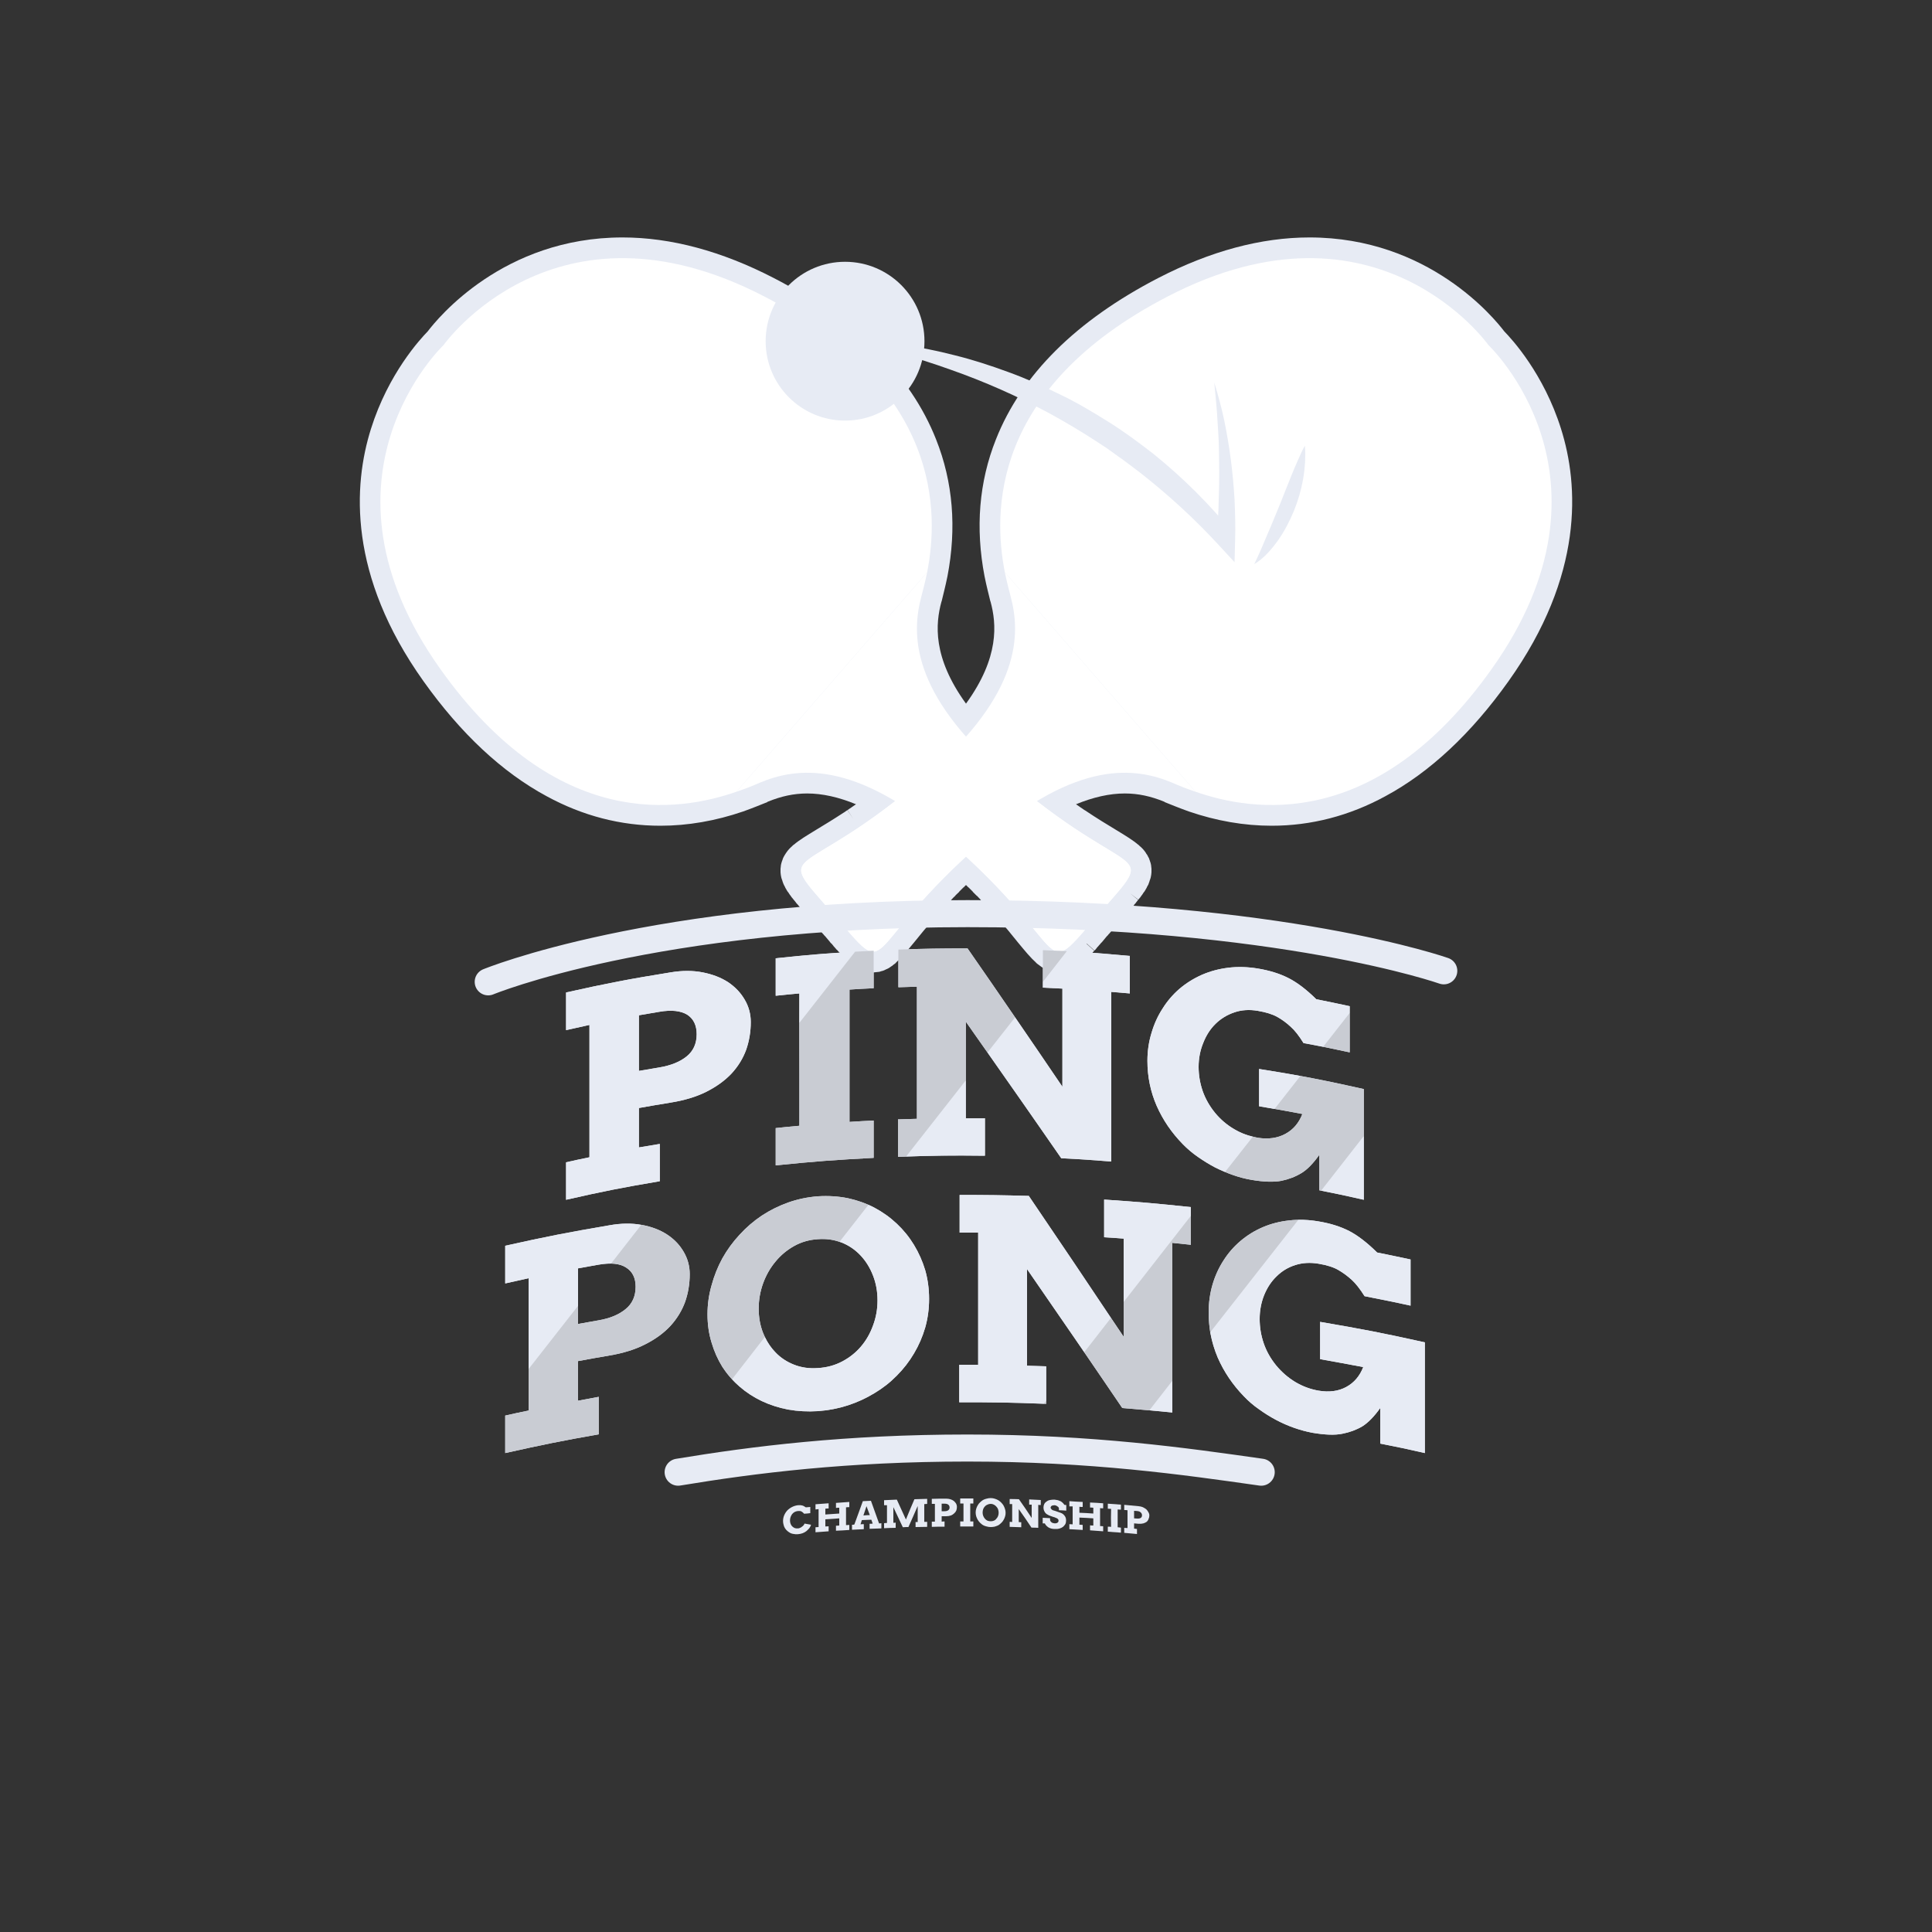 <svg version="1.2" xmlns="http://www.w3.org/2000/svg" viewBox="0 0 1000 1000" width="100" height="100">
	<rect x="0" y="0" width="1000" height="1000" fill="#333333" stroke="none"/>
	<title>9907830_4302972-ai</title>
	<defs>
		<linearGradient id="g1" x2="1" gradientUnits="userSpaceOnUse" gradientTransform="matrix(39.58,-209.543,206.815,39.065,475.678,368.29)">
			<stop offset="0" stop-color="#ffffff"/>
			<stop offset=".98" stop-color="#ffffff"/>
			<stop offset="1" stop-color="#ffffff"/>
		</linearGradient>
		<linearGradient id="g2" x2="1" gradientUnits="userSpaceOnUse" gradientTransform="matrix(-12.611,-252.219,252.811,-12.641,199.542,424.73)">
			<stop offset="0" stop-color="#ffffff"/>
			<stop offset=".98" stop-color="#ffffff"/>
			<stop offset="1" stop-color="#ffffff"/>
		</linearGradient>
	</defs>
	<style>
		.s0 { fill: #e7ebf4 } 
		.s1 { fill: url(#g1) } 
		.s2 { fill: #ffffff } 
		.s3 { fill: url(#g2) } 
		.s4 { fill: #c9ccd3 } 
		.s5 { fill: none;stroke: #e7ebf4;stroke-linecap: round;stroke-miterlimit:10;stroke-width: 14 } 
	</style>
	<g id="BACKGROUND">
	</g>
	<g id="OBJECTS">
		<g id="&lt;Group&gt;">
			<g id="&lt;Group&gt;">
				<g id="&lt;Group&gt;">
					<g id="&lt;Group&gt;">
					</g>
				</g>
			</g>
			<g id="&lt;Group&gt;">
				<g id="&lt;Group&gt;">
					<g id="&lt;Group&gt;">
						<path id="&lt;Compound Path&gt;" fill-rule="evenodd" class="s0" d="m808 222c-9-28.7-25.6-46.6-29.4-50.5-5.1-6.7-39.1-48.6-100.8-48.6-25.1 0-51.4 7.1-78.3 21-42.5 22-70.8 50.1-84 83.5-8.8 22.1-10.7 45.9-5.9 70.9 1.1 5.5 2.3 9.9 3 12.9l0.1 0.2c3.1 11.4 4.7 28.8-12.7 52.8-17.4-24-15.8-41.4-12.7-52.8l0.1-0.2c0.7-3 1.9-7.5 3-12.9 4.8-25 2.9-48.8-5.9-70.9-13.2-33.4-41.5-61.5-84-83.5-26.9-13.9-53.2-21-78.3-21-61.7 0-95.7 41.9-100.8 48.6-3.8 3.9-20.4 21.8-29.4 50.5-9.2 29.2-11.9 75.7 27.2 130.6 19.3 27.1 40.7 47.1 63.7 59.5 18.7 10.2 38.5 15.3 58.9 15.3 14.2 0 28.6-2.5 42.9-7.4 5.3-1.9 9.6-3.7 12.4-4.8l0.2-0.2c7.1-2.9 13.6-4.3 20.5-4.3 7.9 0 16.3 1.9 25.3 5.6q-0.1 0.1-0.2 0.1l-0.2 0.1-0.1 0.1q-0.9 0.6-1.9 1.3l-0.1 0.1q-1 0.6-1.9 1.3l2.9 4.5-3-4.5q-0.9 0.6-1.7 1.2l-0.2 0.1c-5.5 3.6-10.3 6.5-14.1 8.8-5.1 3.1-8.9 5.4-11.7 7.8l-0.2 0.1q-0.5 0.4-0.8 0.8-0.2 0.1-0.3 0.2-0.4 0.4-0.7 0.7-0.2 0.2-0.4 0.4-0.3 0.4-0.6 0.7-0.2 0.2-0.4 0.5-0.3 0.4-0.5 0.7-0.2 0.3-0.4 0.6-0.3 0.4-0.5 0.8-0.2 0.3-0.4 0.7-0.2 0.4-0.4 0.8-0.2 0.5-0.3 0.9-0.2 0.4-0.3 0.8-0.2 0.5-0.3 1-0.1 0.5-0.2 0.9-0.1 0.5-0.1 1-0.1 0.4-0.1 0.8 0 0.5 0 1.1 0 0.4 0 0.8 0 0.5 0.1 1 0.1 0.4 0.1 0.7 0.1 0.5 0.2 1 0.1 0.3 0.2 0.7 0.1 0.4 0.3 0.8 0.1 0.4 0.2 0.7 0.1 0.4 0.3 0.8 0.1 0.2 0.2 0.5 0.2 0.4 0.4 0.8 0.1 0.3 0.3 0.5 0.1 0.4 0.3 0.7 0.2 0.3 0.3 0.5 0.2 0.4 0.4 0.7l0.3 0.5q0.2 0.3 0.5 0.6l0.3 0.5q0.2 0.3 0.4 0.6l0.4 0.5q0.2 0.3 0.4 0.6l0.3 0.4 0.1 0.1 0.5 0.6 0.3 0.4 0.6 0.7 0.3 0.4 0.1 0.1 0.5 0.7 0.3 0.3 0.1 0.1 0.6 0.7 0.4 0.5 0.1 0.1 0.5 0.7 0.4 0.4 0.1 0.1 0.1 0.1 0.6 0.6 0.2 0.3 0.1 0.2 0.8 0.8 0.2 0.3 0.2 0.2 1.8 2.1 1.1 1.3 0.2 0.1 0.2 0.3 1 1.1 0.1 0.1 0.3 0.4 1.4 1.6q1.5 1.7 2.8 3.3l0.4 0.4 0.2 0.3 0.6 0.6 2.2 2.6 0.1 0.1 0.2 0.3 0.6 0.7 0.2 0.1 0.1 0.1 0.3 0.4 0.6 0.7v0.1l0.1 0.1 0.4 0.4 0.5 0.6 0.1 0.1 0.1 0.1 0.3 0.4 0.7 0.6v0.1l0.4 0.4 0.6 0.6 0.4 0.5 0.5 0.6 0.4 0.4 0.6 0.6 0.4 0.4q0.3 0.3 0.6 0.6l0.4 0.4q0.3 0.2 0.5 0.5l0.5 0.4q0.3 0.3 0.5 0.5l0.5 0.4q0.3 0.2 0.6 0.5 0.2 0.2 0.4 0.3 0.4 0.3 0.7 0.5 0.2 0.2 0.5 0.4 0.3 0.2 0.6 0.4 0.3 0.2 0.6 0.3 0.4 0.2 0.7 0.4 0.3 0.2 0.6 0.4 0.4 0.2 0.8 0.3 0.4 0.2 0.7 0.3 0.5 0.2 0.9 0.3 0.4 0.2 0.8 0.3 0.4 0.1 0.9 0.2 0.4 0.1 0.9 0.1 0.4 0.1 1 0.2 0.4 0 0.8 0 0.3 0 0.5 0 0.3 0 0.6 0 0.4 0 0.8-0.1 0.5 0 1-0.1 0.4-0.1 0.9-0.1c0.3-0.1 0.6-0.2 0.9-0.3q0.4-0.1 0.8-0.2 0.5-0.2 0.8-0.3 0.4-0.2 0.8-0.4 0.4-0.2 0.7-0.3 0.4-0.2 0.8-0.4 0.3-0.2 0.6-0.4 0.3-0.2 0.7-0.5 0.2-0.1 0.5-0.3 0.3-0.3 0.7-0.6 0.2-0.1 0.3-0.2 0.5-0.4 0.9-0.7v-0.1l0.1-0.1c2.8-2.5 5.6-5.9 9.4-10.5 2.8-3.5 6.3-7.8 10.7-12.7l0.1-0.1q0.7-0.8 1.4-1.6l-3.9-3.7 4 3.6q0.7-0.9 1.5-1.7l0.2-0.2q0.7-0.8 1.5-1.7l0.2-0.1q0.8-0.9 1.6-1.8l0.1-0.1 0.1-0.1q0.8-0.8 1.7-1.7l0.1-0.2 0.1-0.1q0.8-0.9 1.7-1.7l0.2-0.2 0.1-0.2q0.9-0.8 1.8-1.7l0.1-0.2 0.2-0.2q0.9-0.9 1.8-1.8l0.2-0.2 0.2-0.1q0.5-0.6 1.1-1.1 0.6 0.5 1.1 1.1l0.2 0.1 0.2 0.2q0.9 0.9 1.8 1.8l0.2 0.2 0.1 0.2q0.9 0.9 1.8 1.8l0.1 0.1 0.2 0.1q0.9 0.9 1.7 1.8l0.1 0.1 0.1 0.2q0.9 0.9 1.7 1.7l0.1 0.1 0.1 0.1q0.8 0.9 1.6 1.8l0.2 0.1q0.8 0.9 1.5 1.7h0.1v0.1c0.6 0.7 1.1 1.2 1.6 1.8l4-3.6 0.1 0.1-4 3.6q0.7 0.8 1.5 1.6c4.4 5 7.9 9.3 10.7 12.8 3.8 4.6 6.6 8 9.4 10.5l0.1 0.1v0.1q0.4 0.3 0.9 0.7 0.1 0.1 0.3 0.2 0.4 0.3 0.8 0.6 0.2 0.2 0.4 0.3 0.4 0.3 0.7 0.5 0.3 0.2 0.6 0.3 0.4 0.3 0.8 0.5 0.3 0.1 0.7 0.3 0.4 0.2 0.8 0.4 0.3 0.1 0.7 0.2 0.5 0.2 0.9 0.3 0.5 0.1 0.9 0.2 0.5 0.1 0.9 0.2 0.5 0.1 0.9 0.1 0.6 0.1 1 0.1 0.2 0 0.5 0 0.2 0 0.5 0 0.4 0 0.9 0 0.4-0.1 1-0.2 0.4 0 0.8-0.1 0.5-0.1 0.9-0.2 0.4-0.1 0.8-0.3 0.4-0.1 0.9-0.3 0.3-0.1 0.6-0.3 0.5-0.1 0.9-0.3 0.3-0.2 0.6-0.4 0.3-0.1 0.7-0.4 0.3-0.1 0.5-0.3 0.4-0.2 0.7-0.5 0.3-0.1 0.5-0.3 0.3-0.2 0.7-0.5 0.2-0.2 0.4-0.3 0.3-0.3 0.6-0.5l0.5-0.4q0.2-0.2 0.5-0.5l0.5-0.4q0.2-0.2 0.5-0.5l0.4-0.4q0.3-0.3 0.6-0.6l0.4-0.4 0.6-0.6 0.3-0.4 0.6-0.6 0.4-0.4 0.6-0.7 0.4-0.4-4-3.6 0.1-0.1 4 3.6 0.6-0.6 0.3-0.4 0.1-0.1 0.6-0.8 0.3-0.2 0.1-0.2 0.7-0.8 0.3-0.3 0.1-0.2 0.8-0.8 0.5-0.6 1.9-2.3 0.7-0.7 0.2-0.3 0.4-0.4q1.3-1.6 2.8-3.3l1.4-1.6 0.3-0.4 0.1-0.1 1-1.1 0.2-0.3 0.2-0.1 1.1-1.3 1.8-2.1 0.2-0.2 0.2-0.3 0.7-0.8 0.2-0.2 0.2-0.3 0.6-0.6 0.1-0.1 0.1-0.1 0.3-0.4 0.6-0.7 0.1-0.1 0.4-0.4 0.6-0.8 0.1-0.1 0.3-0.3 0.5-0.7 0.1-0.1 0.3-0.4 0.5-0.6-4.1-3.4 4.2 3.3 0.3-0.4 0.5-0.6 0.1-0.1 0.3-0.4q0.2-0.3 0.4-0.6l0.4-0.5q0.2-0.3 0.4-0.6l0.3-0.5q0.3-0.3 0.5-0.6l0.3-0.5q0.2-0.3 0.4-0.7 0.1-0.2 0.3-0.5 0.2-0.3 0.3-0.7 0.2-0.2 0.3-0.5 0.2-0.4 0.4-0.7 0.1-0.4 0.2-0.6 0.2-0.4 0.3-0.8 0.1-0.3 0.2-0.7 0.2-0.4 0.3-0.8 0.1-0.4 0.2-0.7 0.1-0.5 0.2-1 0-0.4 0.1-0.7 0.1-0.5 0.1-1 0-0.4 0-0.9 0-0.5 0-1 0-0.4-0.1-0.8 0-0.5-0.1-1-0.1-0.5-0.2-0.9-0.1-0.5-0.3-0.9-0.1-0.5-0.3-0.9c-0.1-0.3-0.2-0.6-0.3-0.9q-0.2-0.4-0.4-0.7-0.2-0.5-0.4-0.8-0.2-0.4-0.5-0.7-0.2-0.4-0.4-0.7-0.2-0.3-0.5-0.7-0.2-0.3-0.4-0.5-0.3-0.3-0.6-0.7-0.2-0.2-0.4-0.4-0.3-0.3-0.7-0.7-0.1-0.1-0.3-0.2-0.4-0.4-0.8-0.8l-0.2-0.1c-2.8-2.4-6.6-4.7-11.7-7.8-4.3-2.6-9.6-5.8-16-10.1h-0.1q-0.9-0.7-1.9-1.3l-0.1-0.1q-1-0.7-1.9-1.3l-0.1-0.1-0.2-0.1q-0.1 0-0.2-0.1c9-3.7 17.4-5.6 25.3-5.6 6.9 0 13.4 1.4 20.5 4.3l0.2 0.2c2.8 1.1 7.1 2.9 12.4 4.8 14.3 4.9 28.7 7.4 42.9 7.4 20.4 0 40.2-5.1 58.9-15.3 23-12.4 44.4-32.4 63.7-59.5 39.1-54.9 36.4-101.4 27.2-130.6zm-356.8 201.7zm31.5 36.7z"/>
						<g id="&lt;Group&gt;">
							<path id="&lt;Path&gt;" class="s1" d="m772 346.4c70.9-99.5-1.6-167.8-1.6-167.8 0 0-57.5-81.4-165.9-25.2-92.4 47.8-90.3 112.5-84.4 142.8l98.7 113.6c29.1 10.1 92.9 21.3 153.2-63.4z"/>
							<path id="&lt;Path&gt;" class="s2" d="m523.1 308.7c5.2 19.5 5.5 50.1-43.1 92.2-66.8 58.1-81 35-48.8 72.1 32.3 37.1 11.4 19.9 78.3-38.2 48.5-42.1 78.7-37.5 97.4-29.6 2.7 1.2 6.8 2.9 11.9 4.6l-98.7-113.6c1.1 5.3 2.2 9.5 3 12.5z"/>
							<path id="&lt;Path&gt;" class="s2" d="m563.7 382.7c2.7-2.6 2.9-6.8 0.5-9.6l-7.7-8.8-7.7-8.9c-2.4-2.8-6.6-3.2-9.5-0.9l-65.1 51.4c-61.8 51.8-74.2 31.1-43 67.1 31.3 36 12.6 20.8 72.6-33.1z"/>
						</g>
						<g id="&lt;Group&gt;">
							<path id="&lt;Path&gt;" class="s3" d="m228 346.4c-70.9-99.5 1.6-167.8 1.6-167.8 0 0 57.5-81.4 165.9-25.2 92.4 47.8 90.3 112.5 84.4 142.8l-98.7 113.6c-29.1 10.1-92.9 21.3-153.2-63.4z"/>
							<path id="&lt;Path&gt;" class="s2" d="m476.9 308.7c-5.2 19.5-5.5 50.1 43.1 92.2 66.8 58.1 81 35 48.8 72.1-32.3 37.1-11.4 19.9-78.3-38.2-48.5-42.1-78.7-37.5-97.4-29.6-2.7 1.2-6.8 2.9-11.9 4.6l98.7-113.6c-1.1 5.3-2.2 9.5-3 12.5z"/>
							<path id="&lt;Path&gt;" class="s2" d="m436.3 382.7c-2.7-2.6-2.9-6.8-0.5-9.6l7.7-8.8 7.7-8.9c2.4-2.8 6.6-3.2 9.5-0.9l65.1 51.4c61.8 51.8 74.2 31.1 43 67.1-31.3 36-12.6 20.8-72.6-33.1z"/>
						</g>
						<g id="&lt;Group&gt;">
							<g id="&lt;Group&gt;">
								<g id="&lt;Group&gt;">
									<path id="&lt;Path&gt;" class="s0" d="m478.5 176.6c0 22.7-18.4 41.1-41.1 41.1-22.7 0-41.1-18.4-41.1-41.1 0-22.7 18.4-41.1 41.1-41.1 22.7 0 41.1 18.4 41.1 41.1z"/>
								</g>
							</g>
							<g id="&lt;Group&gt;">
								<g id="&lt;Group&gt;">
									<path id="&lt;Path&gt;" class="s0" d="m437.4 176.6c9.5-0.3 19.1 0.5 28.6 1.7 9.5 1.3 18.9 3.2 28.2 5.6 9.3 2.3 18.5 5.3 27.5 8.6 9.1 3.3 17.9 7.2 26.6 11.5 8.7 4.1 17 9.1 25.2 14.2 8.2 5.1 16 10.9 23.6 16.8 15.1 12.2 28.9 25.9 41 40.8l-8.5 2.8c0.7-6.4 1.1-13.2 1.2-19.9q0.4-10.1 0.2-20.2c0-3.4-0.1-6.7-0.2-10.1-0.2-3.4-0.3-6.8-0.6-10.1-0.3-6.8-1.1-13.5-1.7-20.3 2 6.5 3.8 13.1 5.2 19.8 1.4 6.7 2.5 13.5 3.4 20.3q1.3 10.2 1.9 20.5c0.3 6.9 0.5 13.7 0.3 20.8l-0.3 11.6-8.2-8.9c-12.6-13.7-26.4-26.3-41-37.7-3.8-2.8-7.4-5.7-11.2-8.3l-5.7-4.1-5.8-3.8c-7.8-5.1-15.8-9.8-24-14.3-16.4-8.8-33.5-16.4-51.2-22.6-17.6-6.3-35.8-11.5-54.5-14.7z"/>
								</g>
							</g>
							<g id="&lt;Group&gt;">
								<g id="&lt;Group&gt;">
									<path id="&lt;Path&gt;" class="s0" d="m649.2 292c2.5-5.2 4.7-10.3 6.8-15.4 2.2-5 4.2-10.1 6.3-15.1l6.1-15.3c1.1-2.6 2.1-5.2 3.3-7.8 1.2-2.5 2.2-5.2 3.7-7.7 0.3 2.9 0.2 5.8 0.1 8.7-0.2 2.8-0.5 5.7-1 8.5-1 5.7-2.6 11.2-4.8 16.6-2.2 5.3-4.9 10.5-8.2 15.2-3.4 4.7-7.2 9.2-12.3 12.3z"/>
								</g>
							</g>
						</g>
					</g>
				</g>
			</g>
			<g id="&lt;Group&gt;">
				<g id="&lt;Group&gt;">
					<g id="&lt;Group&gt;">
						<g id="&lt;Group&gt;">
							<g id="&lt;Group&gt;">
								<g id="&lt;Group&gt;">
									<path id="&lt;Compound Path&gt;" fill-rule="evenodd" class="s0" d="m293 513.7c21.5-4.8 32.4-6.9 54.1-10.4q9-1.5 16.6 0 7.7 1.5 13.2 5.1 5.5 3.7 8.6 9.1 3.1 5.3 3.1 11.5 0 7.5-2.4 14.4-2.5 6.8-7.6 12.3-5.1 5.4-13 9.4-7.8 3.9-18.5 5.6c-6.6 1.1-9.8 1.6-16.4 2.8 0 8.2 0 12.3 0 20.4 4.3-0.7 6.5-1.1 10.8-1.8 0 7.7 0 11.6 0 19.3-19.5 3.3-29.2 5.2-48.5 9.6 0-7.8 0-11.7 0-19.4 4.8-1.1 7.3-1.6 12.1-2.6q0-34.3 0-68.5c-4.8 1.1-7.3 1.6-12.1 2.7 0-7.8 0-11.7 0-19.5zm37.7 11.8c0 11.5 0 17.3 0 28.8 4.3-0.7 6.4-1.1 10.6-1.8q8.9-1.5 14.1-5.7 5.2-4.2 5.2-11.5 0-6.9-4.9-10.1c-3.3-2-8.1-2.6-14.4-1.5-4.2 0.7-6.3 1.1-10.6 1.8z"/>
									<path id="&lt;Compound Path&gt;" class="s0" d="m401.5 496c20.2-2.1 30.4-2.9 50.7-3.9 0 7.7 0 11.6 0 19.4-5 0.2-7.5 0.4-12.5 0.7q0 34.2 0 68.5c5-0.3 7.5-0.5 12.5-0.7 0 7.7 0 11.6 0 19.3-20.3 1.1-30.5 1.8-50.7 3.9 0-7.7 0-11.6 0-19.3 4.9-0.5 7.3-0.8 12.3-1.2q-0.1-34.3-0.1-68.5c-4.9 0.4-7.3 0.7-12.2 1.2 0-7.8 0-11.7 0-19.4z"/>
									<path id="&lt;Compound Path&gt;" class="s0" d="m539.8 491.8c18 0.7 27 1.3 45 3 0 7.7 0 11.6 0 19.4-3.8-0.3-5.8-0.5-9.6-0.8q0 43.9 0 87.8c-10.4-0.8-15.6-1.2-25.9-1.7q-24.5-35.5-49.4-70.7c0 20 0 30 0 50 3.9 0 5.9 0 9.9 0 0 7.8 0 11.7 0 19.4-18-0.2-27-0.1-45 0.6 0-7.8 0-11.6 0-19.4 3.9-0.1 5.9-0.2 9.8-0.3q0-34.2 0-68.4c-3.9 0.1-5.8 0.2-9.6 0.3 0-7.8 0-11.7 0-19.5 14.3-0.5 21.5-0.6 35.8-0.6q24.8 35.7 49.1 71.6c0-20.3 0-30.5 0-50.8-4.1-0.2-6.1-0.3-10.1-0.5 0-7.8 0-11.7 0-19.4z"/>
									<path id="&lt;Compound Path&gt;" class="s0" d="m682.9 616.1c0-7.4 0-11 0-18.4q-4.8 6.8-9.3 9.5-4.6 2.8-10.4 4c-3.8 0.7-9 0.6-15.4-0.5q-4.8-0.8-9.6-2.5-4.9-1.7-9.4-4-4.5-2.4-8.8-5.4-4.3-3-7.8-6.6-8.7-8.9-13.5-19.8-4.8-11-4.8-23.3 0-7.6 2.1-14.4 2-6.9 5.7-12.6 3.6-5.8 8.8-10.3 5.2-4.4 11.5-7.2 6.4-2.8 13.7-3.7 7.3-0.9 15.3 0.4 9.1 1.5 15.8 4.9 6.8 3.4 14.5 11c6.9 1.4 10.4 2.1 17.3 3.6 0 9.5 0 14.3 0 23.9-9.6-2.1-14.3-3-23.9-4.8q-3.5-5.7-6.7-8.5-3.1-2.9-6.8-5-3.7-2.1-10.2-3.2-6.6-1.1-12.1 0.8-5.6 1.9-9.7 5.9-4.1 4-6.4 9.9-2.4 5.8-2.4 12.4 0 6.4 2.1 12.5 2.1 6 6.4 11.3 4.3 5.2 10 8.5 5.6 3.3 12.1 4.4 8.2 1.3 14.3-2 6.1-3.3 8.8-10.3c-8.9-1.7-13.4-2.5-22.4-4 0-7.7 0-11.6 0-19.3 21.8 3.5 32.7 5.6 54.2 10.4q0 28.6 0 57.3c-9.2-2.1-13.8-3.1-23-4.9z"/>
								</g>
							</g>
							<g id="&lt;Group&gt;">
								<g id="&lt;Group&gt;">
									<path id="&lt;Compound Path&gt;" fill-rule="evenodd" class="s0" d="m261.5 644.8c21.5-4.8 32.3-6.9 54-10.6q9.1-1.6 16.7-0.2 7.6 1.4 13.1 5 5.5 3.6 8.6 9 3.1 5.3 3.1 11.5 0 7.5-2.4 14.4-2.5 6.8-7.6 12.4-5.1 5.5-13 9.5-7.8 4-18.5 5.8c-6.5 1.1-9.8 1.7-16.3 2.9 0 8.2 0 12.3 0 20.5 4.3-0.8 6.4-1.2 10.7-2 0 7.8 0 11.6 0 19.4-19.4 3.4-29.1 5.4-48.4 9.7 0-7.8 0-11.7 0-19.4 4.8-1.1 7.2-1.6 12.1-2.6q0-34.2 0-68.5c-4.9 1.1-7.3 1.6-12.1 2.7 0-7.8 0-11.7 0-19.5zm37.7 11.7c0 11.6 0 17.3 0 28.8 4.2-0.8 6.3-1.1 10.6-1.9q8.8-1.5 14-5.8 5.2-4.2 5.2-11.6 0-6.8-4.9-9.9c-3.2-2.1-8-2.6-14.3-1.5-4.3 0.8-6.4 1.1-10.6 1.9z"/>
									<path id="&lt;Compound Path&gt;" fill-rule="evenodd" class="s0" d="m423.4 730.4q-8 0.5-15.4-0.8-7.3-1.4-13.7-4.4-6.3-3-11.5-7.5-5.2-4.5-8.9-10.2-3.6-5.8-5.6-12.6-2.1-6.8-2.1-14.6 0-7.7 2.1-15 2-7.4 5.6-14 3.7-6.6 8.9-12.2 5.2-5.7 11.5-9.9 6.4-4.2 13.7-6.8 7.4-2.6 15.4-3.2 8.1-0.5 15.5 1 7.3 1.6 13.7 4.9 6.4 3.4 11.6 8.3 5.2 4.9 8.9 11 3.7 6.1 5.8 13.1 2 7.1 2 14.8 0 7.7-2 14.8-2.1 7.2-5.8 13.4-3.7 6.3-8.9 11.5-5.2 5.3-11.6 9.1-6.4 3.9-13.7 6.3-7.4 2.4-15.5 3zm0-22.3q6.8-0.4 12.5-3.4 5.7-3 9.7-7.7 4.1-4.8 6.3-11 2.3-6.1 2.3-12.9 0-6.9-2.3-12.8-2.3-6-6.4-10.4-4.1-4.4-9.7-6.7-5.7-2.3-12.4-1.8-6.7 0.4-12.3 3.5-5.7 3.2-9.7 8.1-4.1 4.9-6.4 11.2-2.3 6.3-2.3 13.2 0 6.8 2.3 12.6 2.3 5.8 6.4 10 4 4.2 9.7 6.4 5.6 2.2 12.3 1.7z"/>
									<path id="&lt;Compound Path&gt;" class="s0" d="m571.5 620.9c18 1.2 27 2 44.9 3.9 0 7.8 0 11.7 0 19.5-3.8-0.4-5.7-0.6-9.6-1q0 43.9 0 87.8c-10.3-1-15.5-1.5-25.9-2.3q-24.4-36-49.3-71.9c0 20 0 30 0 50 3.9 0.1 5.9 0.2 9.9 0.3 0 7.8 0 11.7 0 19.4-18-0.7-27-0.8-45-0.8 0-7.8 0-11.6 0-19.4 3.9 0 5.9 0 9.8 0q0-34.2 0-68.4c-3.9 0-5.8 0-9.6 0 0-7.8 0-11.7 0-19.5 14.3 0 21.5 0.1 35.8 0.5q24.7 36.3 49.1 72.9c0-20.3 0-30.5 0-50.8-4.1-0.3-6.1-0.5-10.1-0.7 0-7.8 0-11.7 0-19.5z"/>
									<path id="&lt;Compound Path&gt;" class="s0" d="m714.4 747.2c0-7.4 0-11.1 0-18.4q-4.8 6.7-9.3 9.5-4.6 2.7-10.3 3.8c-3.9 0.8-9 0.6-15.5-0.5q-4.8-0.9-9.6-2.6-4.8-1.7-9.3-4.1-4.5-2.4-8.8-5.5-4.3-3-7.8-6.7-8.7-9-13.5-20-4.7-11.1-4.7-23.4 0-7.5 2-14.4 2-6.8 5.7-12.5 3.6-5.7 8.8-10.1 5.2-4.4 11.5-7.1 6.3-2.7 13.6-3.5 7.3-0.9 15.3 0.5 9.1 1.5 15.9 5 6.7 3.5 14.4 11.1c6.9 1.4 10.4 2.1 17.3 3.6 0 9.6 0 14.3 0 23.9-9.5-2.1-14.3-3-23.8-4.9q-3.6-5.7-6.7-8.5-3.2-2.9-6.8-5-3.7-2.2-10.3-3.3-6.5-1.1-12.1 0.7-5.6 1.8-9.6 5.8-4.1 3.9-6.5 9.8-2.3 5.8-2.3 12.3 0 6.5 2.1 12.6 2.1 6.1 6.4 11.4 4.3 5.2 9.9 8.6 5.7 3.4 12.1 4.5 8.2 1.4 14.3-1.9 6.1-3.3 8.8-10.3c-8.9-1.7-13.4-2.5-22.3-4.1 0-7.7 0-11.6 0-19.3 21.7 3.7 32.6 5.8 54.2 10.6q0 28.7 0 57.3c-9.2-2.1-13.8-3.1-23.1-4.9z"/>
								</g>
							</g>
							<g id="&lt;Group&gt;">
								<path id="&lt;Compound Path&gt;" fill-rule="evenodd" class="s0" d="m341.5 611.4c-19.5 3.3-29.2 5.2-48.5 9.6 0-7.8 0-11.7 0-19.4 4.8-1.1 7.3-1.6 12.1-2.6q0-34.3 0-68.5c-4.8 1.1-7.3 1.6-12.1 2.7 0-7.8 0-11.7 0-19.5 21.5-4.8 32.4-6.9 54.1-10.4q9-1.5 16.6 0 7.7 1.5 13.2 5.1 5.5 3.7 8.6 9.1 3.1 5.3 3.1 11.5 0 7.5-2.4 14.4-2.5 6.8-7.6 12.3-5.1 5.4-13 9.4-7.8 3.9-18.5 5.6c-6.6 1.1-9.8 1.6-16.4 2.8 0 8.2 0 12.3 0 20.4 4.3-0.7 6.5-1.1 10.8-1.8 0 7.7 0 11.6 0 19.3zm-10.8-57.1c4.3-0.7 6.4-1.1 10.6-1.8q8.9-1.5 14.1-5.7 5.2-4.2 5.2-11.5 0-6.9-4.9-10.1c-3.3-2-8.1-2.6-14.4-1.5-4.2 0.7-6.3 1.1-10.6 1.8 0 11.5 0 17.3 0 28.8z"/>
								<path id="&lt;Path&gt;" class="s0" d="m401.5 496c0 7.7 0 11.6 0 19.4 4.9-0.5 7.3-0.8 12.3-1.2q-0.1 7.6-0.1 15.3l28.9-36.9c-14.4 0.8-24.3 1.6-41.1 3.4z"/>
								<path id="&lt;Path&gt;" class="s0" d="m509.8 598.2c0-7.7 0-11.6 0-19.4-4 0-6 0-9.9 0 0-7.6 0-13.8 0-19.6l-30.9 39.4c15.3-0.5 24.3-0.6 40.8-0.4z"/>
								<path id="&lt;Path&gt;" class="s0" d="m539.8 511.2c4 0.2 6 0.3 10.1 0.5 0 20.3 0 30.5 0 50.8q-12.2-18-24.5-35.9l-14.3 18.2c12.8 18.2 25.5 36.4 38.2 54.7 10.3 0.5 15.5 0.9 25.9 1.7q0-43.9 0-87.8c3.8 0.3 5.8 0.5 9.6 0.8 0-7.8 0-11.7 0-19.4-13.4-1.2-21.8-1.9-32.6-2.5l-12.4 15.9q0 1.4 0 3z"/>
								<path id="&lt;Path&gt;" class="s0" d="m705.9 621q0-16.5 0-33l-22.1 28.3c8.6 1.7 13.3 2.7 22.1 4.7z"/>
								<path id="&lt;Path&gt;" class="s0" d="m651.7 572.6c3.1 0.5 5.6 1 8 1.4l13.4-17.1c-6.4-1.2-13.1-2.3-21.4-3.6 0 7.7 0 11.6 0 19.3z"/>
								<path id="&lt;Path&gt;" class="s0" d="m638.9 584.5q-5.7-3.3-10-8.5-4.3-5.3-6.4-11.3-2.1-6.1-2.1-12.5 0-6.6 2.4-12.4 2.3-5.9 6.4-9.9 4.1-4 9.7-5.9 5.5-1.9 12.1-0.8 6.5 1.1 10.2 3.2 3.7 2.1 6.8 5 3.2 2.8 6.7 8.5c4 0.7 7.2 1.3 10.2 1.9l13.7-17.5q0-1.6 0-3.5c-6.9-1.5-10.4-2.2-17.3-3.6q-7.7-7.6-14.5-11-6.7-3.4-15.8-4.9-8-1.3-15.3-0.4-7.3 0.9-13.7 3.7-6.3 2.8-11.5 7.2-5.2 4.5-8.8 10.3-3.7 5.7-5.7 12.6-2.1 6.8-2.1 14.4 0 12.3 4.8 23.3 4.8 10.9 13.5 19.8 3.5 3.6 7.8 6.6 4.3 3 8.8 5.4 2.6 1.3 5.3 2.4l14.4-18.3q-5.1-1.1-9.6-3.8z"/>
								<path id="&lt;Path&gt;" class="s0" d="m299.2 656.5c4.2-0.8 6.3-1.1 10.6-1.9q3.5-0.6 6.5-0.6l15.6-20q-7.5-1.4-16.4 0.2c-21.7 3.7-32.5 5.8-54 10.6 0 7.8 0 11.7 0 19.5 4.8-1.1 7.2-1.6 12.1-2.7q0 23.5 0 47l25.6-32.7c0-6.3 0-11.5 0-19.4z"/>
								<path id="&lt;Path&gt;" class="s0" d="m452.6 721.1q6.4-3.8 11.6-9.1 5.2-5.2 8.9-11.5 3.7-6.2 5.8-13.4 2-7.1 2-14.8 0-7.7-2-14.8-2.1-7-5.8-13.1-3.7-6.1-8.9-11-5.2-4.9-11.6-8.3-1.5-0.8-3.1-1.5l-15 19.2c0.4 0.1 0.8 0.2 1.3 0.4q5.6 2.3 9.7 6.7 4.1 4.4 6.4 10.4 2.3 5.9 2.3 12.8 0 6.8-2.3 12.9-2.2 6.2-6.3 11-4 4.7-9.7 7.7-5.7 3-12.5 3.4-6.7 0.5-12.3-1.7-5.7-2.2-9.7-6.4-3.3-3.4-5.5-8l-17 21.9q1.8 2 3.9 3.8 5.2 4.5 11.5 7.5 6.4 3 13.7 4.4 7.4 1.3 15.4 0.8 8.1-0.6 15.5-3 7.3-2.4 13.7-6.3z"/>
								<path id="&lt;Path&gt;" class="s0" d="m616.4 624.8c-17.9-1.9-26.9-2.7-44.9-3.9 0 7.8 0 11.7 0 19.5 4 0.2 6 0.4 10.1 0.7 0 13.4 0 22.4 0 32.8l34.8-44.6c0-1.4 0-2.8 0-4.5z"/>
								<path id="&lt;Path&gt;" class="s0" d="m541.5 707.2c-4-0.1-5.9-0.2-9.9-0.3 0-20 0-30 0-50q14.8 21.5 29.6 43l13.8-17.7q-21.1-31.7-42.5-63.2c-14.3-0.4-21.5-0.5-35.8-0.5 0 7.8 0 11.7 0 19.5 3.8 0 5.7 0 9.6 0q0 34.2 0 68.4c-3.9 0-5.9 0-9.8 0 0 7.8 0 11.6 0 19.4 17.6 0 26.6 0.1 43.8 0.8l1.2-1.6c0-6.7 0-10.6 0-17.8z"/>
								<path id="&lt;Path&gt;" class="s0" d="m606.8 731.1q0-8.2 0-16.4l-11.9 15.3c3.5 0.3 7.2 0.6 11.9 1.1z"/>
								<path id="&lt;Path&gt;" class="s0" d="m683.3 703.5c8.9 1.6 13.4 2.4 22.3 4.1q-2.7 7-8.8 10.3-6.1 3.3-14.3 1.9-6.4-1.1-12.1-4.5-5.6-3.4-9.9-8.6-4.3-5.3-6.4-11.4-2.1-6.1-2.1-12.6 0-6.5 2.3-12.3 2.4-5.9 6.5-9.8 4-4 9.6-5.8 5.6-1.8 12.1-0.7 6.6 1.1 10.3 3.3 3.6 2.1 6.8 5 3.1 2.8 6.7 8.5c9.5 1.9 14.3 2.8 23.8 4.9 0-9.6 0-14.3 0-23.9-6.9-1.5-10.4-2.2-17.3-3.6q-7.7-7.6-14.4-11.1-6.8-3.5-15.9-5c-3.6-0.6-7.1-0.9-10.5-0.8l-45.6 58.2q1.2 6.7 3.9 13.1 4.8 11 13.5 20 3.5 3.7 7.8 6.7 4.3 3.1 8.8 5.5 4.5 2.4 9.3 4.1 4.8 1.7 9.6 2.6c6.5 1.1 11.6 1.3 15.5 0.5q5.7-1.1 10.3-3.8 4.5-2.8 9.3-9.5c0 7.3 0 11 0 18.4 9.3 1.8 13.9 2.8 23.1 4.9q0-28.6 0-57.3c-21.6-4.8-32.5-6.9-54.2-10.6 0 7.7 0 11.6 0 19.3z"/>
								<path id="&lt;Path&gt;" class="s4" d="m401.5 583.9c0 7.7 0 11.6 0 19.3 20.2-2.1 30.4-2.8 50.7-3.9 0-7.7 0-11.6 0-19.3-5 0.2-7.5 0.4-12.5 0.7q0-34.3 0-68.5c5-0.3 7.5-0.5 12.5-0.7 0-7.8 0-11.7 0-19.4-3.5 0.2-6.6 0.3-9.6 0.5l-28.9 36.9q0.1 26.6 0 53.2c-4.9 0.4-7.3 0.7-12.2 1.2z"/>
								<path id="&lt;Path&gt;" class="s4" d="m500.8 490.9c-14.3 0-21.5 0.1-35.8 0.6 0 7.8 0 11.7 0 19.5 3.8-0.1 5.7-0.2 9.6-0.3q0 34.2 0 68.4c-3.9 0.1-5.9 0.2-9.8 0.3 0 7.8 0 11.6 0 19.4q2.2-0.1 4.2-0.2l30.9-39.4c0-9.4 0-18 0-30.4 3.7 5.4 7.5 10.7 11.2 16l14.3-18.2q-12.2-17.9-24.6-35.7z"/>
								<path id="&lt;Path&gt;" class="s4" d="m539.8 508.2l12.4-15.9c-3.7-0.1-7.8-0.3-12.4-0.5 0 6.7 0 10.5 0 16.4z"/>
								<path id="&lt;Path&gt;" class="s4" d="m261.5 732.7c0 7.7 0 11.6 0 19.4 19.3-4.3 29-6.3 48.4-9.7 0-7.8 0-11.6 0-19.4-4.3 0.8-6.4 1.2-10.7 2 0-8.2 0-12.3 0-20.5 6.5-1.2 9.8-1.8 16.3-2.9q10.7-1.8 18.5-5.8 7.9-4 13-9.5 5.1-5.6 7.6-12.4 2.4-6.9 2.4-14.4 0-6.2-3.1-11.5-3.1-5.4-8.6-9-5.5-3.6-13.1-5-0.1 0-0.3 0l-15.6 20q4.8 0.1 7.8 2.1 4.9 3.1 4.9 9.9 0 7.4-5.2 11.6-5.2 4.3-14 5.8c-4.3 0.8-6.4 1.1-10.6 1.9 0-3.6 0-6.6 0-9.4l-25.6 32.7q0 10.7 0 21.5c-4.9 1-7.3 1.5-12.1 2.6z"/>
								<path id="&lt;Path&gt;" class="s4" d="m395 690q-2.3-5.8-2.3-12.6 0-6.9 2.3-13.2 2.3-6.3 6.4-11.2 4-4.9 9.7-8.1 5.6-3.1 12.3-3.5c4-0.3 7.7 0.2 11.1 1.4l15-19.2q-5-2.2-10.6-3.4-7.4-1.5-15.5-1-8 0.6-15.4 3.2-7.3 2.6-13.7 6.8-6.3 4.2-11.5 9.9-5.2 5.6-8.9 12.2-3.6 6.6-5.6 14-2.1 7.3-2.1 15 0 7.8 2.1 14.6 2 6.8 5.6 12.6 2.2 3.4 5 6.4l17-21.9q-0.4-0.9-0.9-2z"/>
								<path id="&lt;Path&gt;" class="s4" d="m698.6 544.7c0-8.3 0-13 0-20.4l-13.7 17.5c4.2 0.9 8.1 1.7 13.7 2.9z"/>
								<path id="&lt;Path&gt;" class="s4" d="m647.8 610.7c6.4 1.1 11.6 1.2 15.4 0.5q5.8-1.2 10.4-4 4.5-2.7 9.3-9.5c0 7.4 0 11 0 18.4 0.3 0.1 0.6 0.1 0.9 0.2l22.1-28.3q0-12.1 0-24.3c-13.3-3-22.6-4.9-32.8-6.8l-13.4 17.1c4.6 0.7 8.5 1.5 14.4 2.6q-2.7 7-8.8 10.3-6.1 3.3-14.3 2-1.3-0.3-2.5-0.6l-14.4 18.3q2 0.9 4.1 1.6 4.8 1.7 9.6 2.5z"/>
								<path id="&lt;Path&gt;" class="s4" d="m541.5 725l-1.2 1.6q0.6 0 1.2 0c0-0.6 0-1.1 0-1.6z"/>
								<path id="&lt;Path&gt;" class="s4" d="m616.4 644.3c0-6.2 0-9.9 0-15l-34.8 44.6c0 5.3 0 11.1 0 18q-3.3-4.9-6.6-9.7l-13.8 17.7q9.9 14.4 19.7 28.9c5.6 0.5 9.7 0.8 14 1.2l11.9-15.3q0-35.7 0-71.4c3.9 0.4 5.8 0.6 9.6 1z"/>
								<path id="&lt;Path&gt;" class="s4" d="m667.2 631.7q-7.3 0.8-13.6 3.5-6.3 2.7-11.5 7.1-5.2 4.4-8.8 10.1-3.7 5.7-5.7 12.5-2 6.9-2 14.4 0 5.3 0.8 10.3l45.6-58.2q-2.4 0-4.8 0.3z"/>
							</g>
						</g>
					</g>
				</g>
				<path id="&lt;Path&gt;" class="s5" d="m252.7 508.2c0 0 85.3-35.3 248.1-35.3 162.9 0 246.5 29.6 246.5 29.6"/>
				<path id="&lt;Path&gt;" class="s5" d="m351 762c39.3-6.5 86.9-12.5 149.8-12.5 64.5 0 112.7 6.9 152 12.5"/>
				<g id="&lt;Group&gt;">
					<g id="&lt;Group&gt;">
						<path id="&lt;Compound Path&gt;" class="s0" d="m416.2 783.5q-0.6-0.7-1.1-1-0.4-0.3-1-0.4-0.5 0-1.1 0-0.9 0.1-1.7 0.5-0.7 0.4-1.3 1.1-0.5 0.7-0.8 1.5-0.3 0.9-0.3 1.8 0 0.9 0.3 1.7 0.3 0.8 0.8 1.3 0.6 0.6 1.3 0.9 0.8 0.3 1.7 0.2 0.6 0 1.1-0.3 0.6-0.2 1-0.6 0.5-0.3 0.8-0.7 0.4-0.4 0.5-0.9c1.4 0.2 2.1 0.4 3.4 0.6q-0.3 1-0.9 1.8-0.7 0.8-1.5 1.5-0.9 0.7-2 1.1-1.1 0.4-2.4 0.5-1.1 0.1-2.1-0.1-1-0.1-1.8-0.5-0.9-0.5-1.6-1.1-0.7-0.6-1.2-1.4-0.5-0.8-0.7-1.7-0.3-1-0.3-2 0-1.6 0.6-3 0.6-1.4 1.6-2.5 1.1-1.1 2.5-1.8 1.4-0.7 3-0.9 1.3-0.1 2.1 0.1 0.9 0.2 2 1c0.9-0.1 1.4-0.1 2.3-0.2 0 1.3 0 2 0 3.2-1.3 0.2-1.9 0.2-3.2 0.3z"/>
						<path id="&lt;Compound Path&gt;" class="s0" d="m432.7 777.9c2.8-0.2 4.1-0.3 6.9-0.5 0 1.1 0 1.6 0 2.7-0.7 0-1 0-1.7 0.1 0 3.7 0 5.5 0 9.2 0.7 0 1-0.1 1.7-0.1 0 1 0 1.6 0 2.6-2.8 0.2-4.1 0.3-6.9 0.4 0-1 0-1.5 0-2.6 0.7 0 1 0 1.7-0.1 0-1.5 0-2.2 0-3.7-2.9 0.2-4.3 0.3-7.2 0.5 0 1.5 0 2.2 0 3.7 0.7 0 1-0.1 1.7-0.1 0 1 0 1.6 0 2.6-2.7 0.2-4.1 0.3-6.8 0.5 0-1 0-1.6 0-2.6 0.6 0 1-0.1 1.6-0.1 0-3.7 0-5.6 0-9.3-0.6 0.1-1 0.1-1.6 0.2 0-1.1 0-1.6 0-2.7 2.7-0.2 4.1-0.3 6.8-0.5 0 1.1 0 1.6 0 2.7-0.7 0-1 0-1.7 0.1 0 1.2 0 1.8 0 3 2.9-0.2 4.3-0.3 7.2-0.5 0-1.2 0-1.8 0-3-0.7 0-1 0-1.7 0.1 0-1.1 0-1.6 0-2.6z"/>
						<path id="&lt;Compound Path&gt;" fill-rule="evenodd" class="s0" d="m450.1 788.7c0.7 0 1 0 1.6-0.1-0.3-0.8-0.4-1.2-0.7-2-1.9 0.1-2.9 0.1-4.9 0.2-0.3 0.9-0.4 1.3-0.7 2.2 0.7-0.1 1-0.1 1.7-0.1 0 1 0 1.5 0 2.6-2.4 0.1-3.6 0.2-6.1 0.3 0-1 0-1.5 0-2.6 0.5 0 0.8 0 1.2-0.1 1.8-4.8 2.6-7.2 4.4-12.1 1.7-0.1 2.5-0.1 4.2-0.2 1.7 4.7 2.5 7 4.2 11.7 0.5 0 0.7 0 1.2-0.1 0 1.1 0 1.6 0 2.7-2.4 0.1-3.6 0.1-6.1 0.2 0-1 0-1.5 0-2.6zm-3.2-4.3c1.3-0.1 2-0.2 3.3-0.2-0.7-1.9-1-2.8-1.7-4.6-0.6 1.9-0.9 2.8-1.6 4.8z"/>
						<path id="&lt;Compound Path&gt;" class="s0" d="m457.6 788.4c0.6-0.1 0.9-0.1 1.5-0.1 0-3.7 0-5.5 0-9.2-0.6 0-0.9 0-1.5 0 0-1 0-1.5 0-2.6 2.6-0.1 4-0.2 6.6-0.3 1.9 4.2 2.8 6.2 4.7 10.3 1.7-4.2 2.6-6.3 4.4-10.5 2.6-0.1 3.9-0.1 6.6-0.2 0 1.1 0 1.6 0 2.6-0.6 0.1-0.9 0.1-1.5 0.1 0 3.7 0 5.5 0 9.2 0.6 0 0.9 0 1.5 0 0 1 0 1.6 0 2.6-2.4 0-3.6 0.1-6 0.1 0-1 0-1.5 0-2.6 0.5 0 0.7 0 1.1 0 0-3.3 0-5 0-8.3-1.9 4.3-2.8 6.5-4.8 10.9-1.1 0-1.7 0-2.9 0.1-2-4.2-2.9-6.2-4.9-10.4 0 3.3 0 4.9 0 8.1 0.5 0 0.7 0 1.2-0.1 0 1.1 0 1.6 0 2.7-2.4 0-3.6 0.1-6 0.2 0-1.1 0-1.6 0-2.6z"/>
						<path id="&lt;Compound Path&gt;" fill-rule="evenodd" class="s0" d="m482.3 775.8c2.9-0.1 4.4-0.1 7.4-0.1q1.2 0 2.2 0.3 1 0.3 1.8 0.9 0.7 0.6 1.2 1.4 0.4 0.8 0.4 1.6 0 1-0.3 1.9-0.4 0.9-1.1 1.5-0.7 0.7-1.7 1.1-1.1 0.4-2.5 0.4c-0.9 0-1.4 0-2.3 0 0 1.1 0 1.7 0 2.8 0.6-0.1 0.9-0.1 1.5-0.1 0 1.1 0 1.6 0 2.7-2.6 0-4 0-6.6 0.1 0-1.1 0-1.6 0-2.7 0.7 0 1 0 1.6 0 0-3.7 0-5.5 0-9.2-0.6 0-0.9 0-1.6 0 0-1.1 0-1.6 0-2.6zm5.1 2.5c0 1.6 0 2.4 0 3.9 0.6 0 0.9 0 1.5 0q1.2 0 1.9-0.5 0.7-0.5 0.7-1.4 0-1-0.7-1.5-0.6-0.5-1.9-0.5c-0.6 0-0.9 0-1.5 0z"/>
						<path id="&lt;Compound Path&gt;" class="s0" d="m497 775.6c2.8 0 4.1 0 6.8 0 0 1.1 0 1.6 0 2.6-0.6 0-1 0-1.6 0 0 3.7 0 5.6 0 9.3 0.6 0 1 0 1.6 0 0 1 0 1.6 0 2.6-2.7 0-4 0-6.8 0 0-1 0-1.6 0-2.6 0.7 0 1 0 1.7 0 0-3.7 0-5.6 0-9.3-0.7 0-1 0-1.7 0 0-1 0-1.5 0-2.6z"/>
						<path id="&lt;Compound Path&gt;" fill-rule="evenodd" class="s0" d="m512.8 790.4q-1.1 0-2.1-0.3-1-0.2-1.9-0.7-0.8-0.5-1.5-1.2-0.7-0.7-1.2-1.5-0.5-0.9-0.8-1.8-0.3-1-0.3-2 0-1.1 0.3-2 0.3-1 0.8-1.8 0.5-0.9 1.2-1.5 0.7-0.7 1.5-1.2 0.9-0.5 1.9-0.7 1-0.3 2.1-0.3 1 0 2 0.3 1 0.3 1.9 0.8 0.8 0.5 1.5 1.2 0.7 0.7 1.2 1.5 0.5 0.9 0.8 1.9 0.3 0.9 0.3 2 0 1-0.3 1.9-0.3 1-0.8 1.8-0.5 0.9-1.2 1.5-0.7 0.7-1.5 1.2-0.9 0.4-1.9 0.7-1 0.2-2 0.2zm0-3q0.9 0 1.6-0.3 0.8-0.3 1.3-1 0.6-0.6 0.9-1.4 0.3-0.8 0.3-1.7 0-0.9-0.3-1.8-0.3-0.8-0.9-1.4-0.5-0.6-1.3-1-0.7-0.4-1.6-0.4-0.9 0-1.7 0.4-0.8 0.3-1.3 0.9-0.6 0.6-0.9 1.4-0.3 0.9-0.3 1.8 0 0.9 0.3 1.7 0.3 0.8 0.9 1.5 0.5 0.6 1.3 1 0.8 0.3 1.7 0.3z"/>
						<path id="&lt;Compound Path&gt;" class="s0" d="m532.7 776.1c2.4 0.1 3.6 0.2 6 0.3 0 1 0 1.5 0 2.6-0.5 0-0.8 0-1.3-0.1 0 4.8 0 7.1 0 11.9-1.4-0.1-2.1-0.1-3.5-0.1-2.6-3.9-3.9-5.8-6.6-9.6 0 2.7 0 4 0 6.7 0.5 0.1 0.8 0.1 1.3 0.1 0 1 0 1.6 0 2.6-2.4-0.1-3.6-0.1-6-0.2 0-1 0-1.5 0-2.6 0.5 0 0.8 0 1.3 0.1 0-3.7 0-5.6 0-9.3-0.5 0-0.8 0-1.3 0 0-1.1 0-1.6 0-2.6 1.9 0 2.9 0 4.8 0.1 2.7 3.8 4 5.8 6.6 9.7 0-2.8 0-4.1 0-6.9-0.5 0-0.8 0-1.3 0 0-1.1 0-1.6 0-2.7z"/>
						<path id="&lt;Compound Path&gt;" class="s0" d="m548.1 780.8q0-0.3-0.2-0.6-0.2-0.3-0.6-0.5-0.3-0.3-0.7-0.4-0.4-0.2-0.8-0.2-0.4 0-0.8 0.1-0.3 0-0.6 0.2-0.3 0.1-0.4 0.4-0.2 0.2-0.2 0.5 0 0.5 0.3 0.7 0.2 0.3 0.5 0.5 0.3 0.2 0.7 0.3 0.4 0.1 0.7 0.2c1.2 0.4 1.8 0.6 2.9 1q0.6 0.2 1.2 0.6 0.5 0.4 0.9 0.9 0.4 0.5 0.6 1.1 0.2 0.6 0.2 1.4 0 1.1-0.4 1.9-0.5 0.8-1.2 1.4-0.8 0.6-1.9 0.9-1 0.3-2.3 0.2-1 0-1.8-0.2-0.8-0.2-1.5-0.6-0.6-0.4-1.1-0.9-0.5-0.5-0.8-1.2c-0.5 0-0.7 0-1.1 0 0-1.2 0-1.7 0-2.9 1.5 0.1 2.3 0.1 3.8 0.2 0 0.2 0 0.3 0 0.6q0 0.4 0.1 0.8 0.2 0.3 0.5 0.6 0.3 0.3 0.8 0.5 0.4 0.1 1.1 0.2 0.9 0 1.4-0.4 0.5-0.3 0.5-1.1 0-0.3-0.2-0.6-0.2-0.2-0.4-0.4-0.3-0.2-0.6-0.3-0.4-0.1-0.7-0.3c-1-0.3-1.4-0.4-2.4-0.8q-0.7-0.2-1.3-0.6-0.7-0.3-1.2-0.9-0.4-0.5-0.7-1.2-0.3-0.7-0.3-1.6 0-1 0.4-1.8 0.4-0.8 1.2-1.3 0.7-0.6 1.8-0.8 1-0.2 2.3-0.2 0.9 0.1 1.8 0.3 0.8 0.3 1.5 0.6 0.6 0.4 1.1 0.9 0.4 0.4 0.7 0.9c0.4 0 0.6 0.1 1 0.1 0 1.1 0 1.7 0 2.9-1.5-0.1-2.3-0.2-3.8-0.2 0-0.4 0-0.5 0-0.9z"/>
						<path id="&lt;Compound Path&gt;" class="s0" d="m564.2 777.7c2.7 0.1 4.1 0.2 6.8 0.4 0 1.1 0 1.6 0 2.6-0.6 0-1 0-1.6-0.1 0 3.7 0 5.6 0 9.3 0.6 0 1 0 1.6 0.1 0 1 0 1.6 0 2.6-2.7-0.2-4.1-0.3-6.8-0.5 0-1 0-1.5 0-2.6 0.7 0.1 1 0.1 1.7 0.1 0-1.5 0-2.2 0-3.7-2.9-0.2-4.3-0.3-7.2-0.4 0 1.5 0 2.2 0 3.7 0.7 0 1 0 1.7 0.1 0 1 0 1.6 0 2.6-2.8-0.2-4.1-0.2-6.9-0.4 0-1 0-1.6 0-2.6 0.7 0 1 0.1 1.7 0.1 0-3.7 0-5.6 0-9.3-0.7 0-1 0-1.7 0 0-1.1 0-1.6 0-2.7 2.8 0.2 4.1 0.3 6.9 0.4 0 1.1 0 1.6 0 2.6-0.7 0-1 0-1.7-0.1 0 1.2 0 1.9 0 3.1 2.9 0.1 4.3 0.2 7.2 0.4 0-1.2 0-1.8 0-3-0.7-0.1-1-0.1-1.7-0.1 0-1.1 0-1.6 0-2.6z"/>
						<path id="&lt;Compound Path&gt;" class="s0" d="m573.4 778.3c2.7 0.2 4.1 0.3 6.8 0.5 0 1.1 0 1.6 0 2.6-0.7 0-1-0.1-1.7-0.1 0 3.7 0 5.5 0 9.2 0.7 0.1 1 0.1 1.7 0.2 0 1 0 1.5 0 2.6-2.7-0.2-4.1-0.3-6.8-0.5 0-1.1 0-1.6 0-2.6 0.7 0 1 0 1.7 0.1-0.1-3.7-0.1-5.6 0-9.3-0.7 0-1-0.1-1.7-0.1 0-1 0-1.6 0-2.6z"/>
						<path id="&lt;Compound Path&gt;" fill-rule="evenodd" class="s0" d="m581.9 778.9c2.9 0.3 4.4 0.4 7.4 0.7q1.2 0.1 2.2 0.5 1 0.5 1.8 1.1 0.7 0.7 1.1 1.5 0.5 0.8 0.5 1.7 0 1-0.4 1.8-0.3 0.9-1 1.5-0.7 0.5-1.7 0.8-1.1 0.3-2.5 0.2c-0.9-0.1-1.4-0.1-2.3-0.2 0 1.1 0 1.6 0 2.7 0.6 0.1 0.9 0.1 1.5 0.2 0 1 0 1.5 0 2.6-2.6-0.2-4-0.4-6.6-0.6 0-1 0-1.5 0-2.6 0.7 0.1 1 0.1 1.7 0.1 0-3.7 0-5.5 0-9.2-0.7-0.1-1-0.1-1.7-0.1 0-1.1 0-1.6 0-2.7zm5.1 3.1c0 1.6 0 2.3 0 3.9 0.6 0 0.9 0.1 1.5 0.1q1.2 0.1 1.9-0.3 0.7-0.4 0.7-1.4 0-0.9-0.7-1.5-0.6-0.6-1.9-0.7c-0.6 0-0.9-0.1-1.5-0.1z"/>
					</g>
				</g>
			</g>
		</g>
	</g>
</svg>